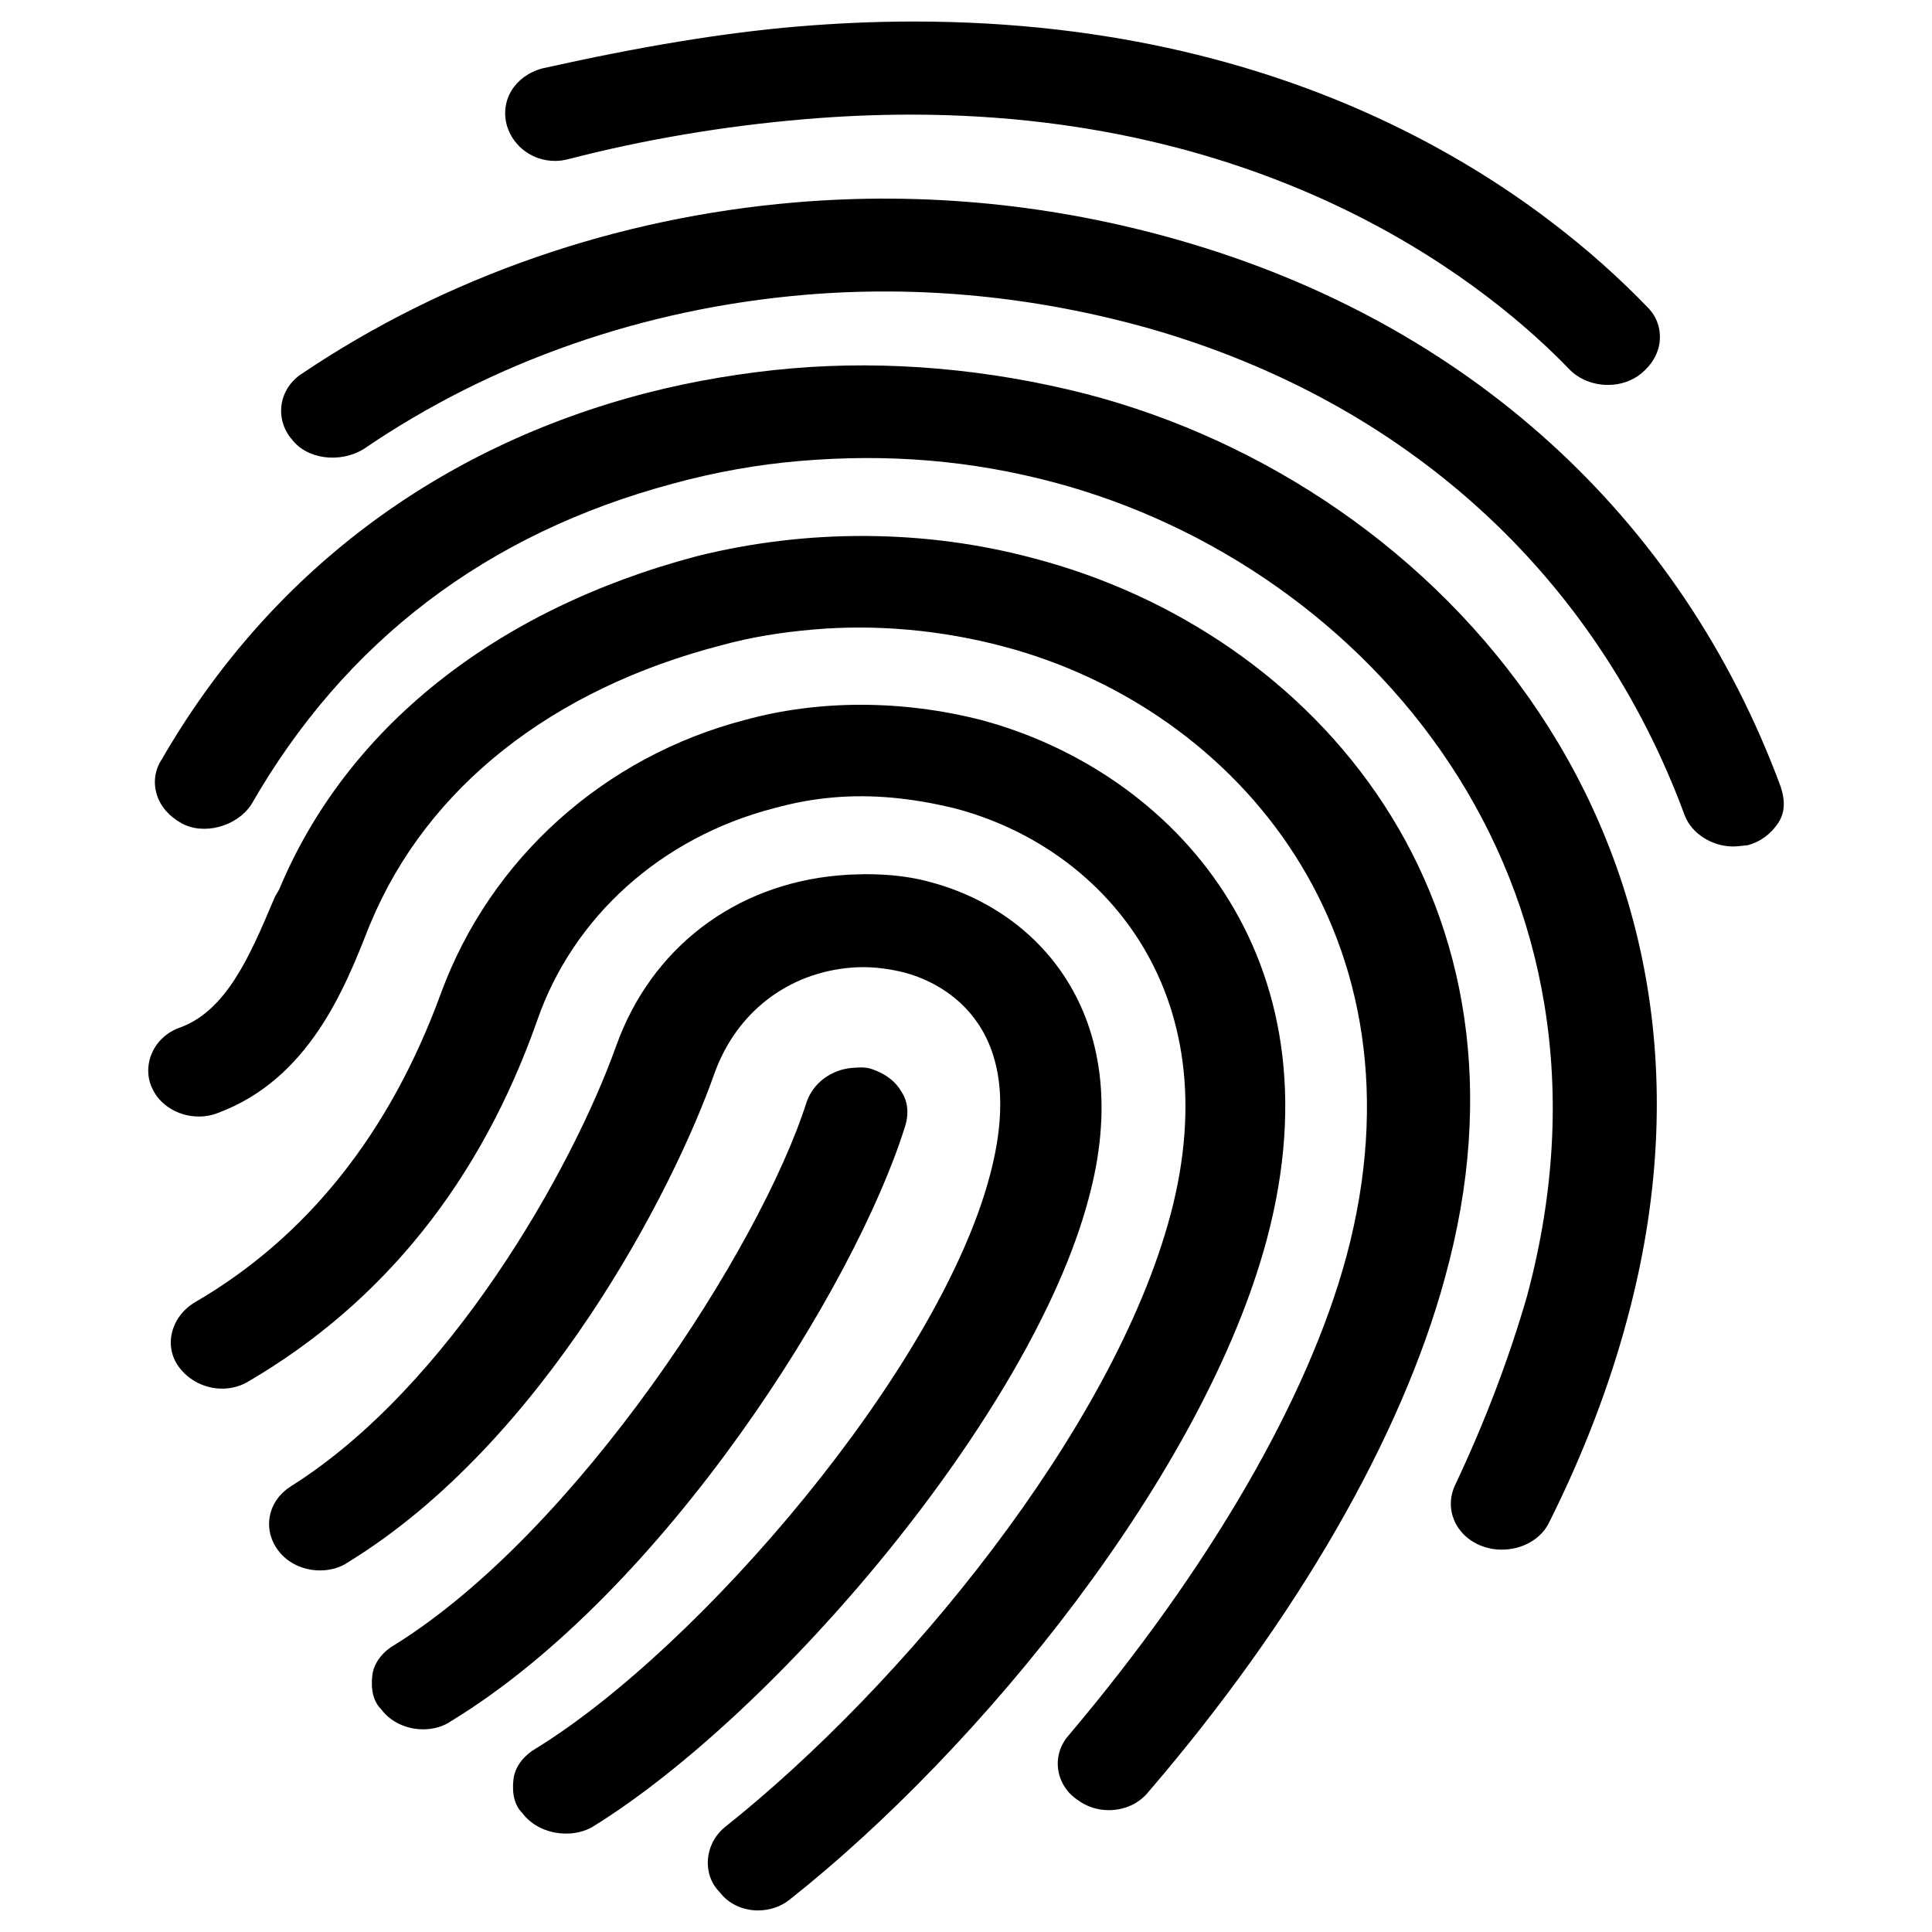 <?xml version="1.0" encoding="utf-8"?>
<!-- Generator: Adobe Illustrator 16.0.0, SVG Export Plug-In . SVG Version: 6.00 Build 0)  -->
<!DOCTYPE svg PUBLIC "-//W3C//DTD SVG 1.1//EN" "http://www.w3.org/Graphics/SVG/1.1/DTD/svg11.dtd">
<svg version="1.1" id="Layer_1" xmlns="http://www.w3.org/2000/svg" xmlns:xlink="http://www.w3.org/1999/xlink" x="0px" y="0px"
	 width="100px" height="100px" viewBox="0 0 100 100" enable-background="new 0 0 100 100" xml:space="preserve">
<g>
	<path d="M46.842,58.314c0.217-0.672,0.144-1.326-0.184-1.805c-0.293-0.525-0.802-0.918-1.503-1.164
		c-0.292-0.107-0.587-0.111-1.045-0.072c-1.089,0.092-2.013,0.777-2.358,1.762c-2.392,7.543-11.899,22.246-21.333,28.107
		c-0.5,0.281-1.063,0.844-1.149,1.582c-0.089,0.779,0.077,1.369,0.462,1.75c0.482,0.648,1.295,1.035,2.174,1.035c0,0,0,0,0,0
		c0.542,0,1.063-0.156,1.439-0.422C34.388,82.359,44.249,66.619,46.842,58.314z"/>
	<path d="M56.349,62.029c2.475-9.131-2.318-14.797-8.155-16.361c-1.362-0.391-3.049-0.503-4.754-0.359
		c-5.416,0.462-9.732,3.763-11.548,8.83c-2.257,6.326-8.602,17.615-16.832,22.789c-0.581,0.365-0.969,0.908-1.091,1.533
		c-0.122,0.621,0.03,1.256,0.427,1.787c0.482,0.65,1.295,1.037,2.175,1.037c0.542,0,1.063-0.156,1.442-0.422
		c10.153-6.23,16.849-19.283,18.969-25.311c1.136-3.143,3.773-5.187,7.056-5.466c0.895-0.077,1.814,0.014,2.757,0.248
		c1.586,0.414,6.593,2.39,4.453,10.46c-2.63,10.072-15.03,24.498-23.526,29.717c-0.498,0.283-1.061,0.848-1.145,1.584
		c-0.091,0.777,0.074,1.369,0.46,1.75c0.496,0.664,1.343,1.061,2.268,1.061c0.494,0,0.959-0.117,1.36-0.346
		C40.107,88.736,53.383,73.258,56.349,62.029z"/>
	<path d="M53.47,28.889c-5.584-1.498-11.702-1.53-17.435-0.092c-10.437,2.771-18.114,8.915-21.585,17.24l-0.222,0.384l-0.086,0.203
		c-1.191,2.811-2.423,5.718-4.865,6.575c-0.642,0.238-1.142,0.699-1.408,1.299c-0.265,0.6-0.261,1.268,0.005,1.822
		c0.388,0.879,1.358,1.471,2.415,1.471c0.353,0,0.69-0.064,0.988-0.184c4.728-1.754,6.584-6.484,7.809-9.601l0.091-0.216
		c2.923-7.018,9.387-12.132,18.209-14.403c1.438-0.394,2.997-0.658,4.767-0.808c3.222-0.275,6.571,0.03,9.803,0.887
		c12.146,3.222,22.14,15.091,17.741,31.54c-1.979,7.363-7.086,16.174-14.37,24.799c-0.442,0.488-0.646,1.137-0.557,1.777
		c0.09,0.648,0.458,1.219,1.011,1.584c0.449,0.34,1.021,0.527,1.611,0.527c0.829,0,1.583-0.354,2.057-0.953
		c7.65-8.91,13.097-18.354,15.337-26.592C80.17,46.736,68.136,32.71,53.47,28.889z"/>
	<path d="M92.168,40.719C86.998,26.75,75.946,16.707,61.05,12.438c-6.492-1.866-13.219-2.527-19.895-1.961
		c-9.256,0.788-18.08,3.85-25.502,8.847c-0.579,0.363-0.972,0.942-1.075,1.589c-0.106,0.66,0.097,1.337,0.53,1.828
		c0.768,1.027,2.5,1.264,3.742,0.484c6.598-4.502,14.479-7.256,22.791-7.963c5.951-0.506,11.971,0.082,17.874,1.747
		c13.261,3.8,23.093,12.748,27.687,25.199c0.354,0.93,1.406,1.605,2.502,1.605c0.073,0,0.146-0.003,0.221-0.009l0.548-0.057
		c0.638-0.174,1.181-0.572,1.567-1.151C92.374,42.095,92.419,41.486,92.168,40.719z"/>
	<path d="M28.725,8.329c0.238,0,0.477-0.032,0.701-0.094c3.923-1.014,8.026-1.708,12.194-2.063c1.861-0.159,3.719-0.239,5.521-0.239
		c19.333,0,30.285,9.225,34.101,13.196c0.499,0.505,1.223,0.795,1.987,0.795c0.65,0,1.264-0.212,1.728-0.597
		c0.547-0.455,0.874-1.015,0.946-1.625c0.074-0.678-0.146-1.314-0.615-1.787C79.965,10.387,67.95,1.114,47.296,1.114
		c-1.975,0-4.01,0.088-6.048,0.261c-3.817,0.326-7.996,1.012-13.18,2.166c-1.439,0.394-2.22,1.688-1.813,3.019
		C26.599,7.618,27.592,8.329,28.725,8.329z"/>
	<path d="M56.207,20.387c-5.057-1.291-10.25-1.743-15.196-1.322c-2.516,0.214-5.114,0.652-7.517,1.268
		C22.61,23.141,13.918,29.709,8.376,39.3c-0.37,0.556-0.458,1.22-0.247,1.869c0.191,0.584,0.626,1.081,1.254,1.435
		c1.139,0.642,2.855,0.194,3.62-0.953c4.842-8.452,12.19-14.044,21.847-16.623c2.144-0.587,4.341-0.98,6.532-1.167
		c4.613-0.394,8.925-0.029,13.203,1.114c16.189,4.319,30.259,20.554,24.451,42.123c-0.937,3.238-2.185,6.52-3.711,9.75
		c-0.589,1.229-0.01,2.615,1.32,3.154c0.344,0.137,0.71,0.207,1.091,0.207c1.079,0,2.045-0.561,2.454-1.422
		c1.757-3.512,3.118-7.064,4.047-10.557C90.868,43.606,74.745,25.202,56.207,20.387z"/>
	<path d="M50.818,37.275c-4.109-1.055-8.425-1.061-12.234-0.017c-7.304,1.892-13.192,7.176-15.754,14.136
		c-2.651,7.266-6.947,12.658-12.786,16.039c-1.225,0.771-1.573,2.266-0.777,3.332c0.518,0.695,1.353,1.111,2.234,1.111
		c0.5,0,0.983-0.137,1.385-0.389c6.981-4.094,12.001-10.375,14.922-18.674c1.858-5.366,6.429-9.468,12.235-10.974
		c1.099-0.3,2.055-0.475,3.102-0.564c1.986-0.173,4.062,0.025,6.281,0.568c7.549,1.974,14.261,9.402,11.156,21.044
		c-2.975,11.133-13.854,24.367-23.072,31.693c-1.066,0.885-1.165,2.445-0.262,3.355c0.443,0.594,1.186,0.949,1.987,0.949
		c0.622,0,1.216-0.209,1.663-0.58c9.802-7.758,21.427-21.984,24.677-34.17C69.49,49.469,60.674,39.932,50.818,37.275z"/>
</g>
</svg>
